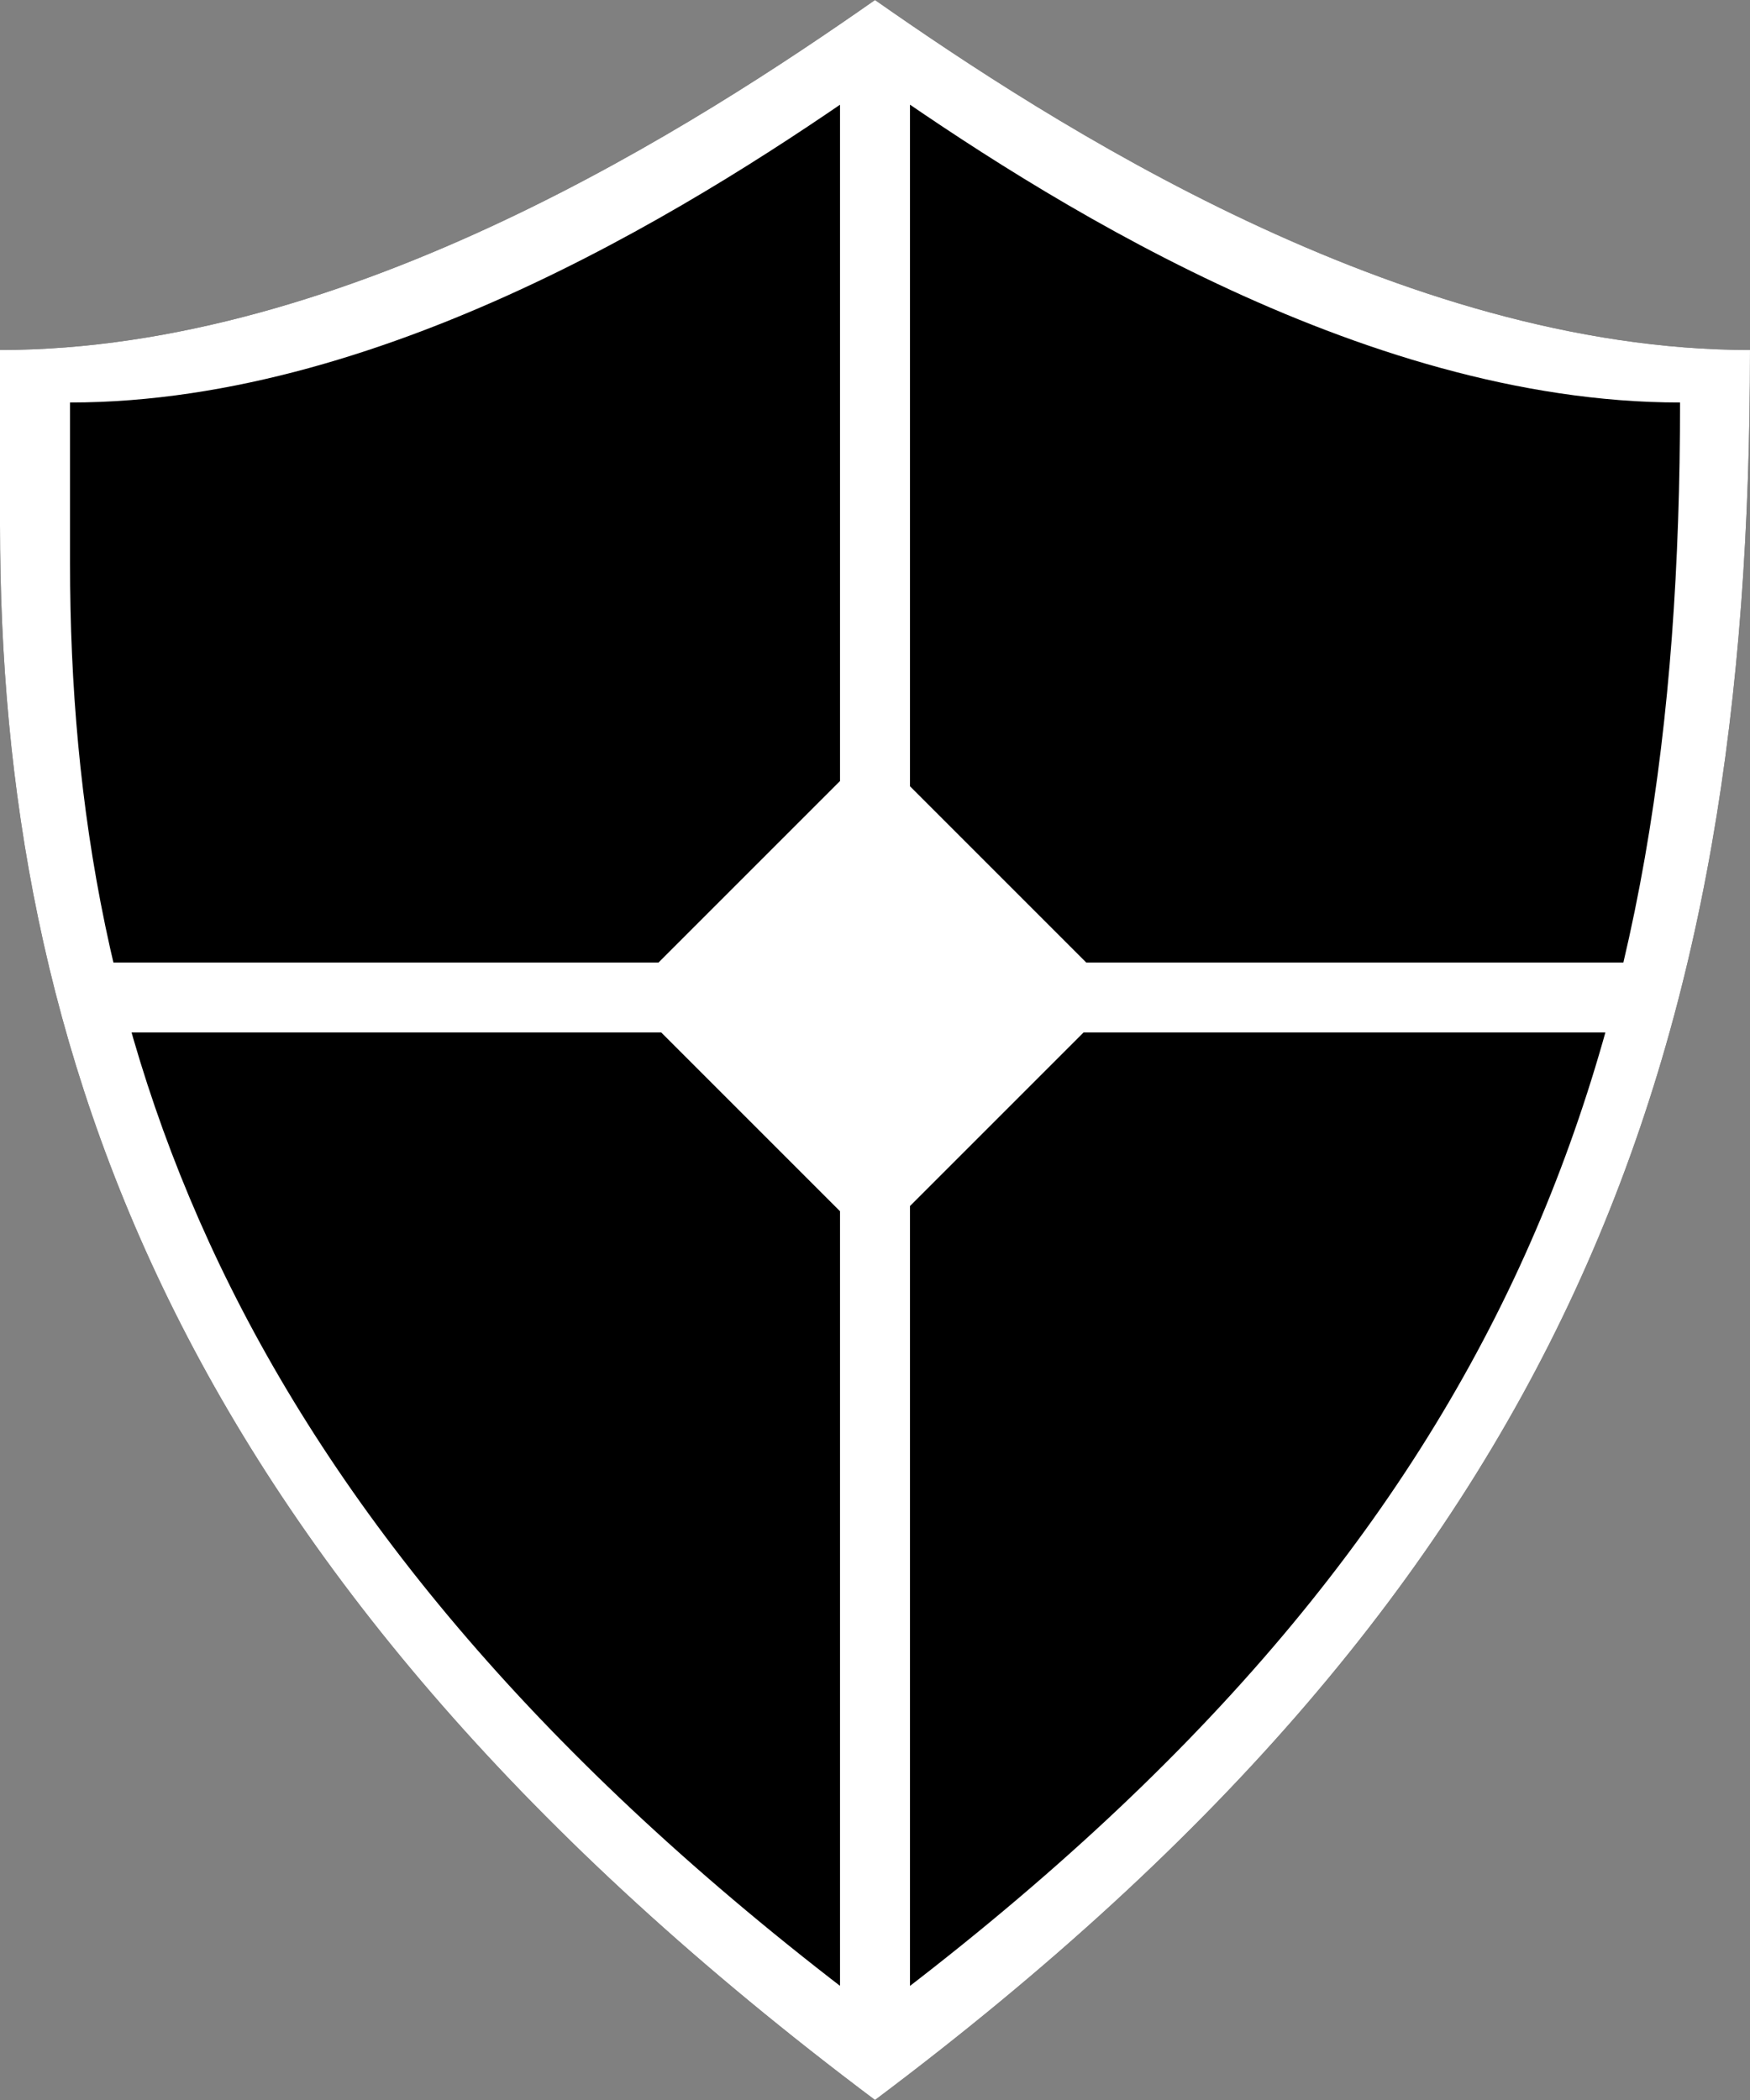 <svg height="120" width="100" xmlns="http://www.w3.org/2000/svg" xmlns:xlink="http://www.w3.org/1999/xlink">
	<rect width="100%" height="100%" fill="#808080" stroke="none"/>
	<g id="shield">
		<path d="M0,20 
        c 20 -0,40 -13,50 -20
        c 10 7,30 20,50 20
        c 0 40,-10 70, -50 100
        c -40 -30, -50 -60, -50 -90"
        />
    </g>
    <use href="#shield" xlink:href="#shield" fill="#fff"/>
    <use x="4.35" y="5" transform="scale(0.92)" href="#shield" xlink:href="#shield" fill="#000" />

    <rect x="48" y="3" fill="#fff" width="4" height="115"/>
    <rect x="5" y="55" fill="#fff" width="90" height="4"/>

    <rect transform="rotate(45)" x="65.5" y="-5" width="20" height="20" fill="#fff"/>
    <rect transform="rotate(45)" x="68" y="-2.5" width="15" height="15" fill="#fff"/>

</svg>